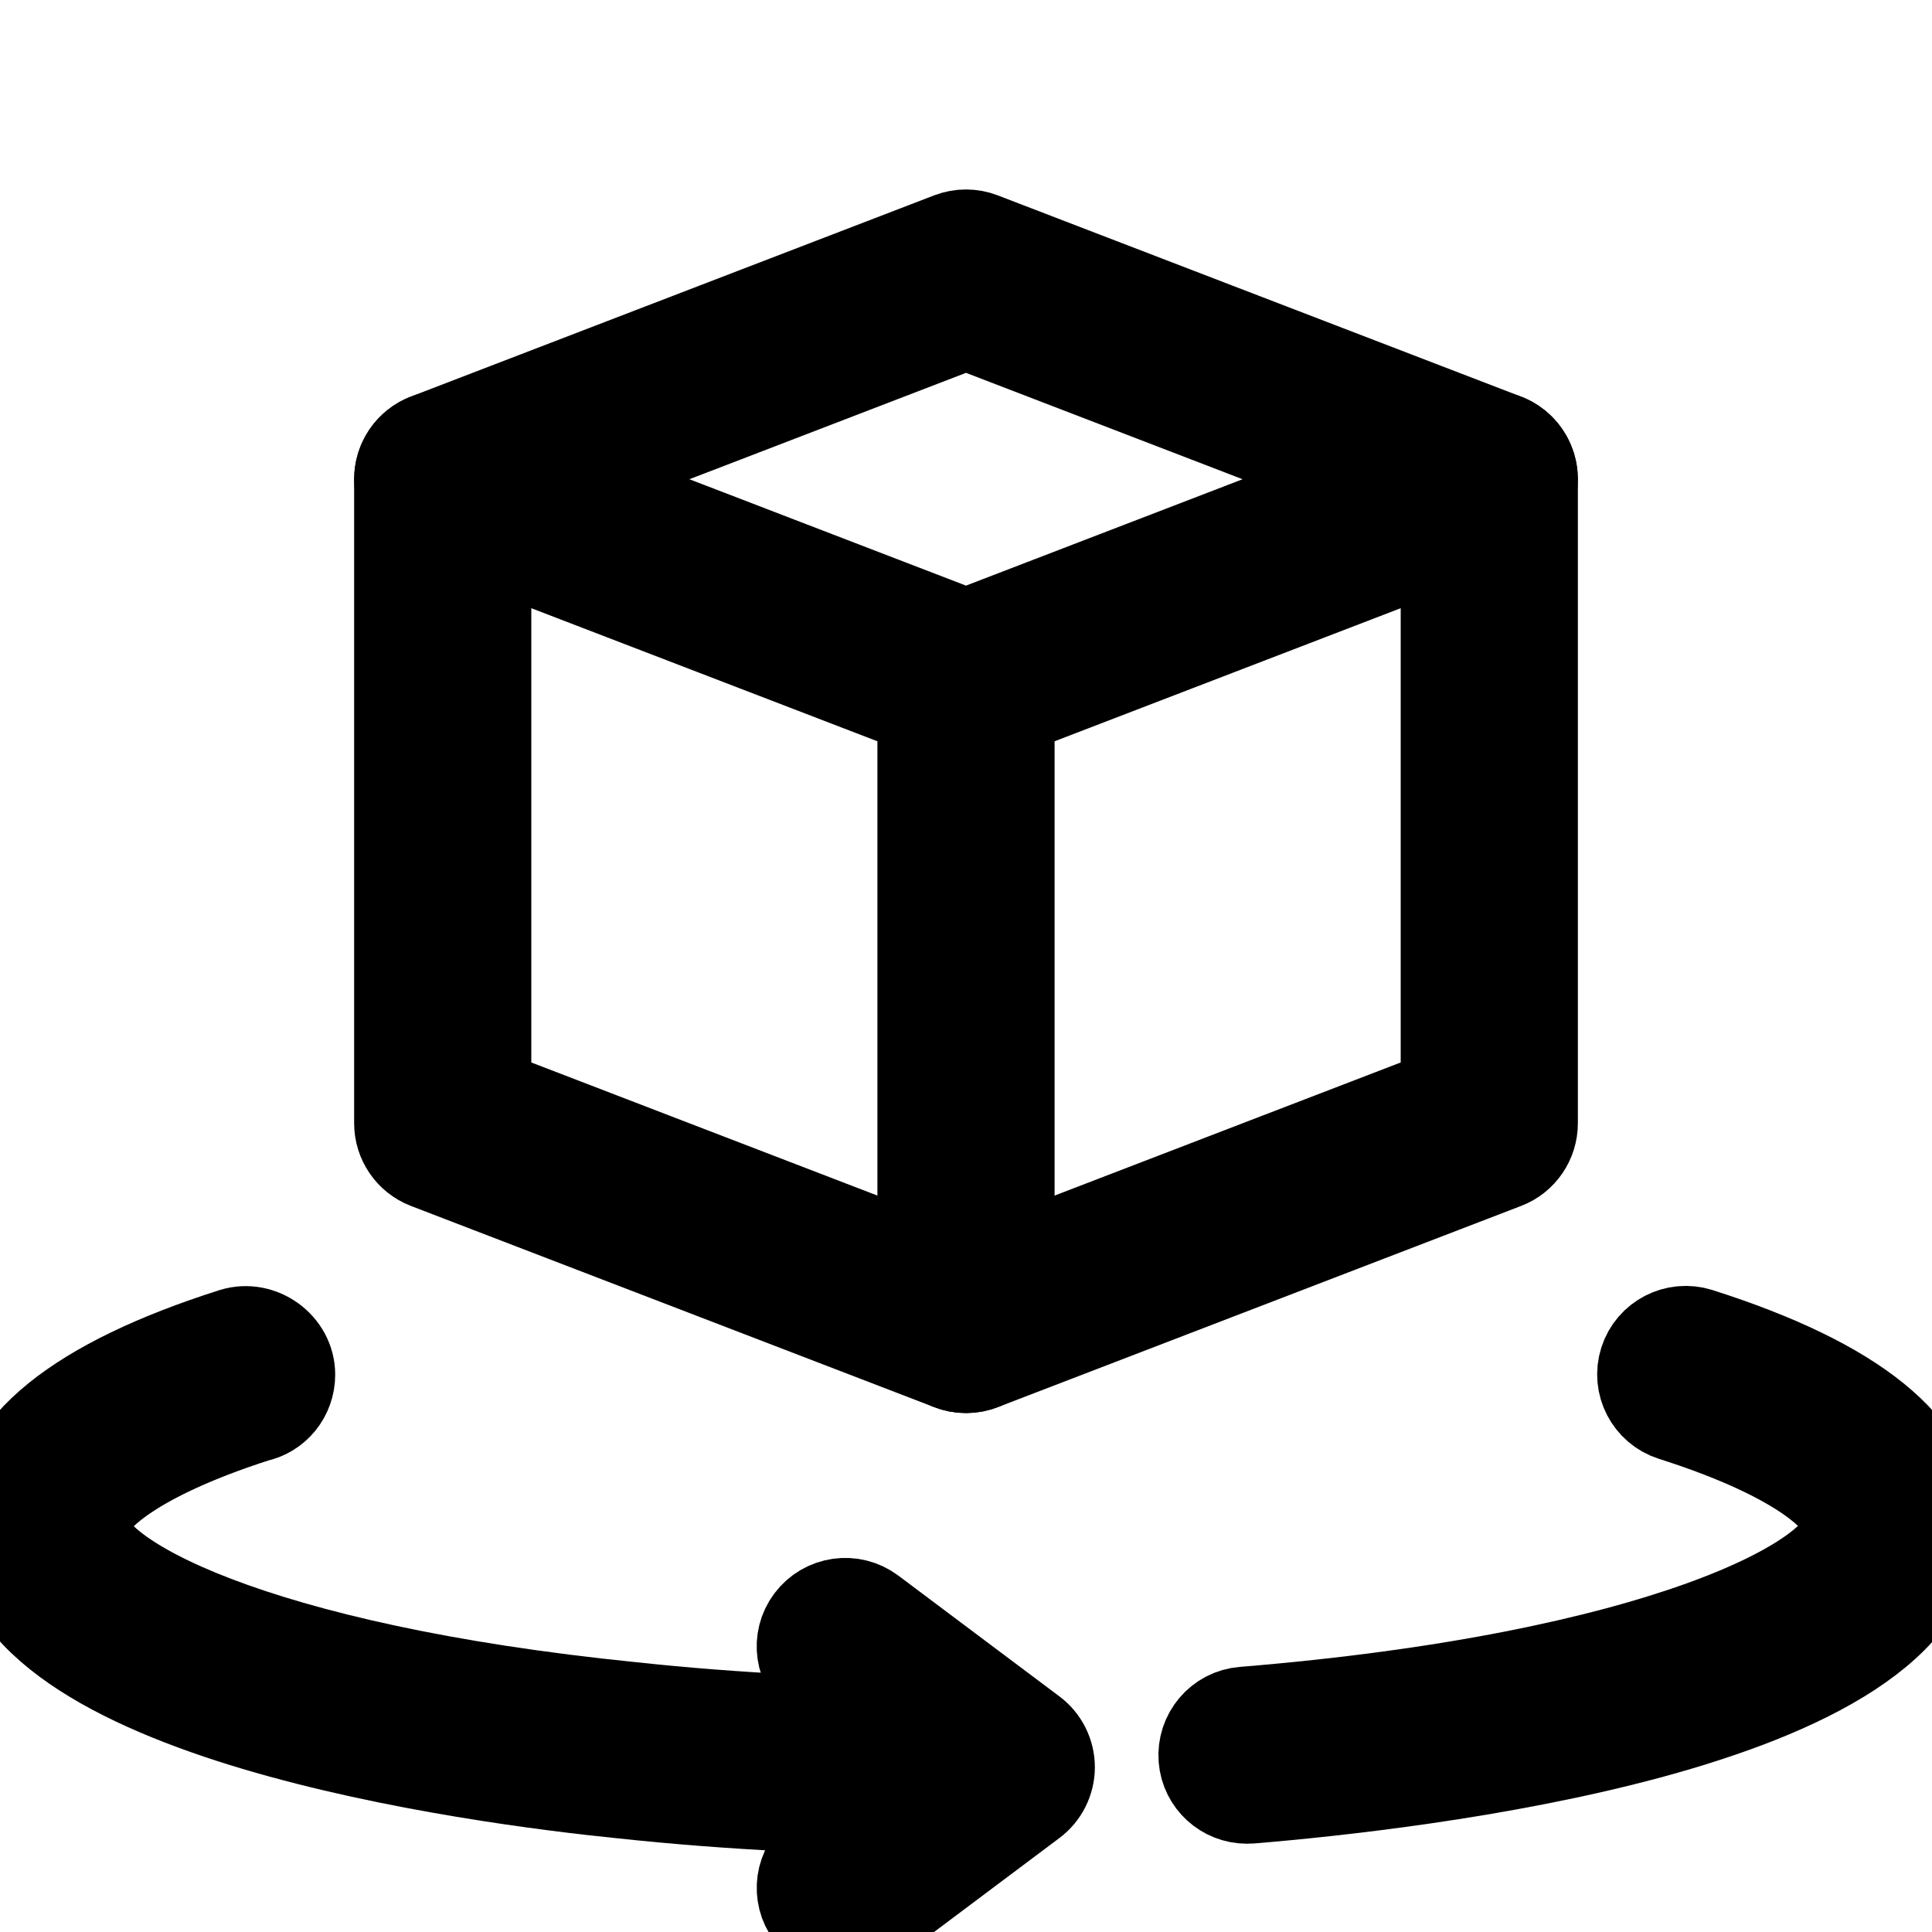<svg width="20" height="20" xmlns="http://www.w3.org/2000/svg" enable-background="new 0 0 24 24">

 <g>
  <title>Layer 1</title>
  <g stroke="null" id="svg_7">
   <path stroke="null" id="svg_1" d="m10,7.461c-0.051,0 -0.102,-0.009 -0.15,-0.028l-5.417,-2.083c-0.161,-0.062 -0.267,-0.217 -0.267,-0.389s0.106,-0.328 0.267,-0.389l5.417,-2.083c0.097,-0.037 0.203,-0.037 0.299,0l5.417,2.083c0.162,0.062 0.268,0.217 0.268,0.389s-0.106,0.328 -0.267,0.389l-5.417,2.083c-0.048,0.018 -0.099,0.028 -0.15,0.028zm-4.256,-2.5l4.256,1.637l4.256,-1.637l-4.256,-1.637l-4.256,1.637z"/>
   <path stroke="null" id="svg_2" d="m10,14.128c-0.051,0 -0.102,-0.009 -0.15,-0.028l-5.417,-2.083c-0.161,-0.062 -0.267,-0.217 -0.267,-0.389l0,-6.667c0,-0.23 0.187,-0.417 0.417,-0.417s0.417,0.187 0.417,0.417l0,6.381l5,1.923l5,-1.923l0,-6.381c0,-0.23 0.187,-0.417 0.417,-0.417s0.417,0.187 0.417,0.417l0,6.667c0,0.172 -0.106,0.328 -0.267,0.389l-5.417,2.083c-0.048,0.018 -0.099,0.028 -0.15,0.028z"/>
   <path stroke="null" id="svg_3" d="m10,14.128c-0.23,0 -0.417,-0.187 -0.417,-0.417l0,-6.667c0,-0.23 0.187,-0.417 0.417,-0.417s0.417,0.187 0.417,0.417l0,6.667c0,0.23 -0.187,0.417 -0.417,0.417z"/>
   <path stroke="null" id="svg_4" d="m8.75,19.961c-0.127,0 -0.252,-0.058 -0.333,-0.167c-0.138,-0.184 -0.101,-0.445 0.083,-0.583l1.222,-0.917l-1.222,-0.917c-0.184,-0.138 -0.222,-0.399 -0.083,-0.583s0.399,-0.221 0.583,-0.083l1.667,1.25c0.105,0.078 0.167,0.203 0.167,0.333s-0.062,0.255 -0.167,0.333l-1.667,1.25c-0.075,0.056 -0.163,0.083 -0.25,0.083z"/>
   <path stroke="null" id="svg_5" d="m10,18.711c-1.26,0 -2.453,-0.06 -3.545,-0.177c-1.512,-0.152 -6.455,-0.801 -6.455,-2.739c0,-0.791 0.816,-1.452 2.423,-1.963c0.264,-0.082 0.547,0.124 0.547,0.398c0,0.202 -0.14,0.37 -0.33,0.408c-1.333,0.429 -1.808,0.892 -1.808,1.157c0,0.555 1.771,1.513 5.708,1.91c1.065,0.115 2.228,0.173 3.458,0.173c0.23,0 0.417,0.187 0.417,0.417s-0.187,0.417 -0.417,0.417z"/>
   <path stroke="null" id="svg_6" d="m12.908,18.586c-0.215,0 -0.398,-0.165 -0.415,-0.383c-0.018,-0.229 0.152,-0.431 0.382,-0.449c4.292,-0.351 6.292,-1.377 6.292,-1.96c0,-0.268 -0.482,-0.736 -1.843,-1.169c-0.219,-0.07 -0.34,-0.304 -0.271,-0.523c0.07,-0.219 0.303,-0.34 0.523,-0.271c1.608,0.512 2.424,1.173 2.424,1.963c0,2.054 -5.402,2.655 -7.058,2.791c-0.012,0.001 -0.023,0.001 -0.034,0.001z"/>
  </g>
 </g>
</svg>